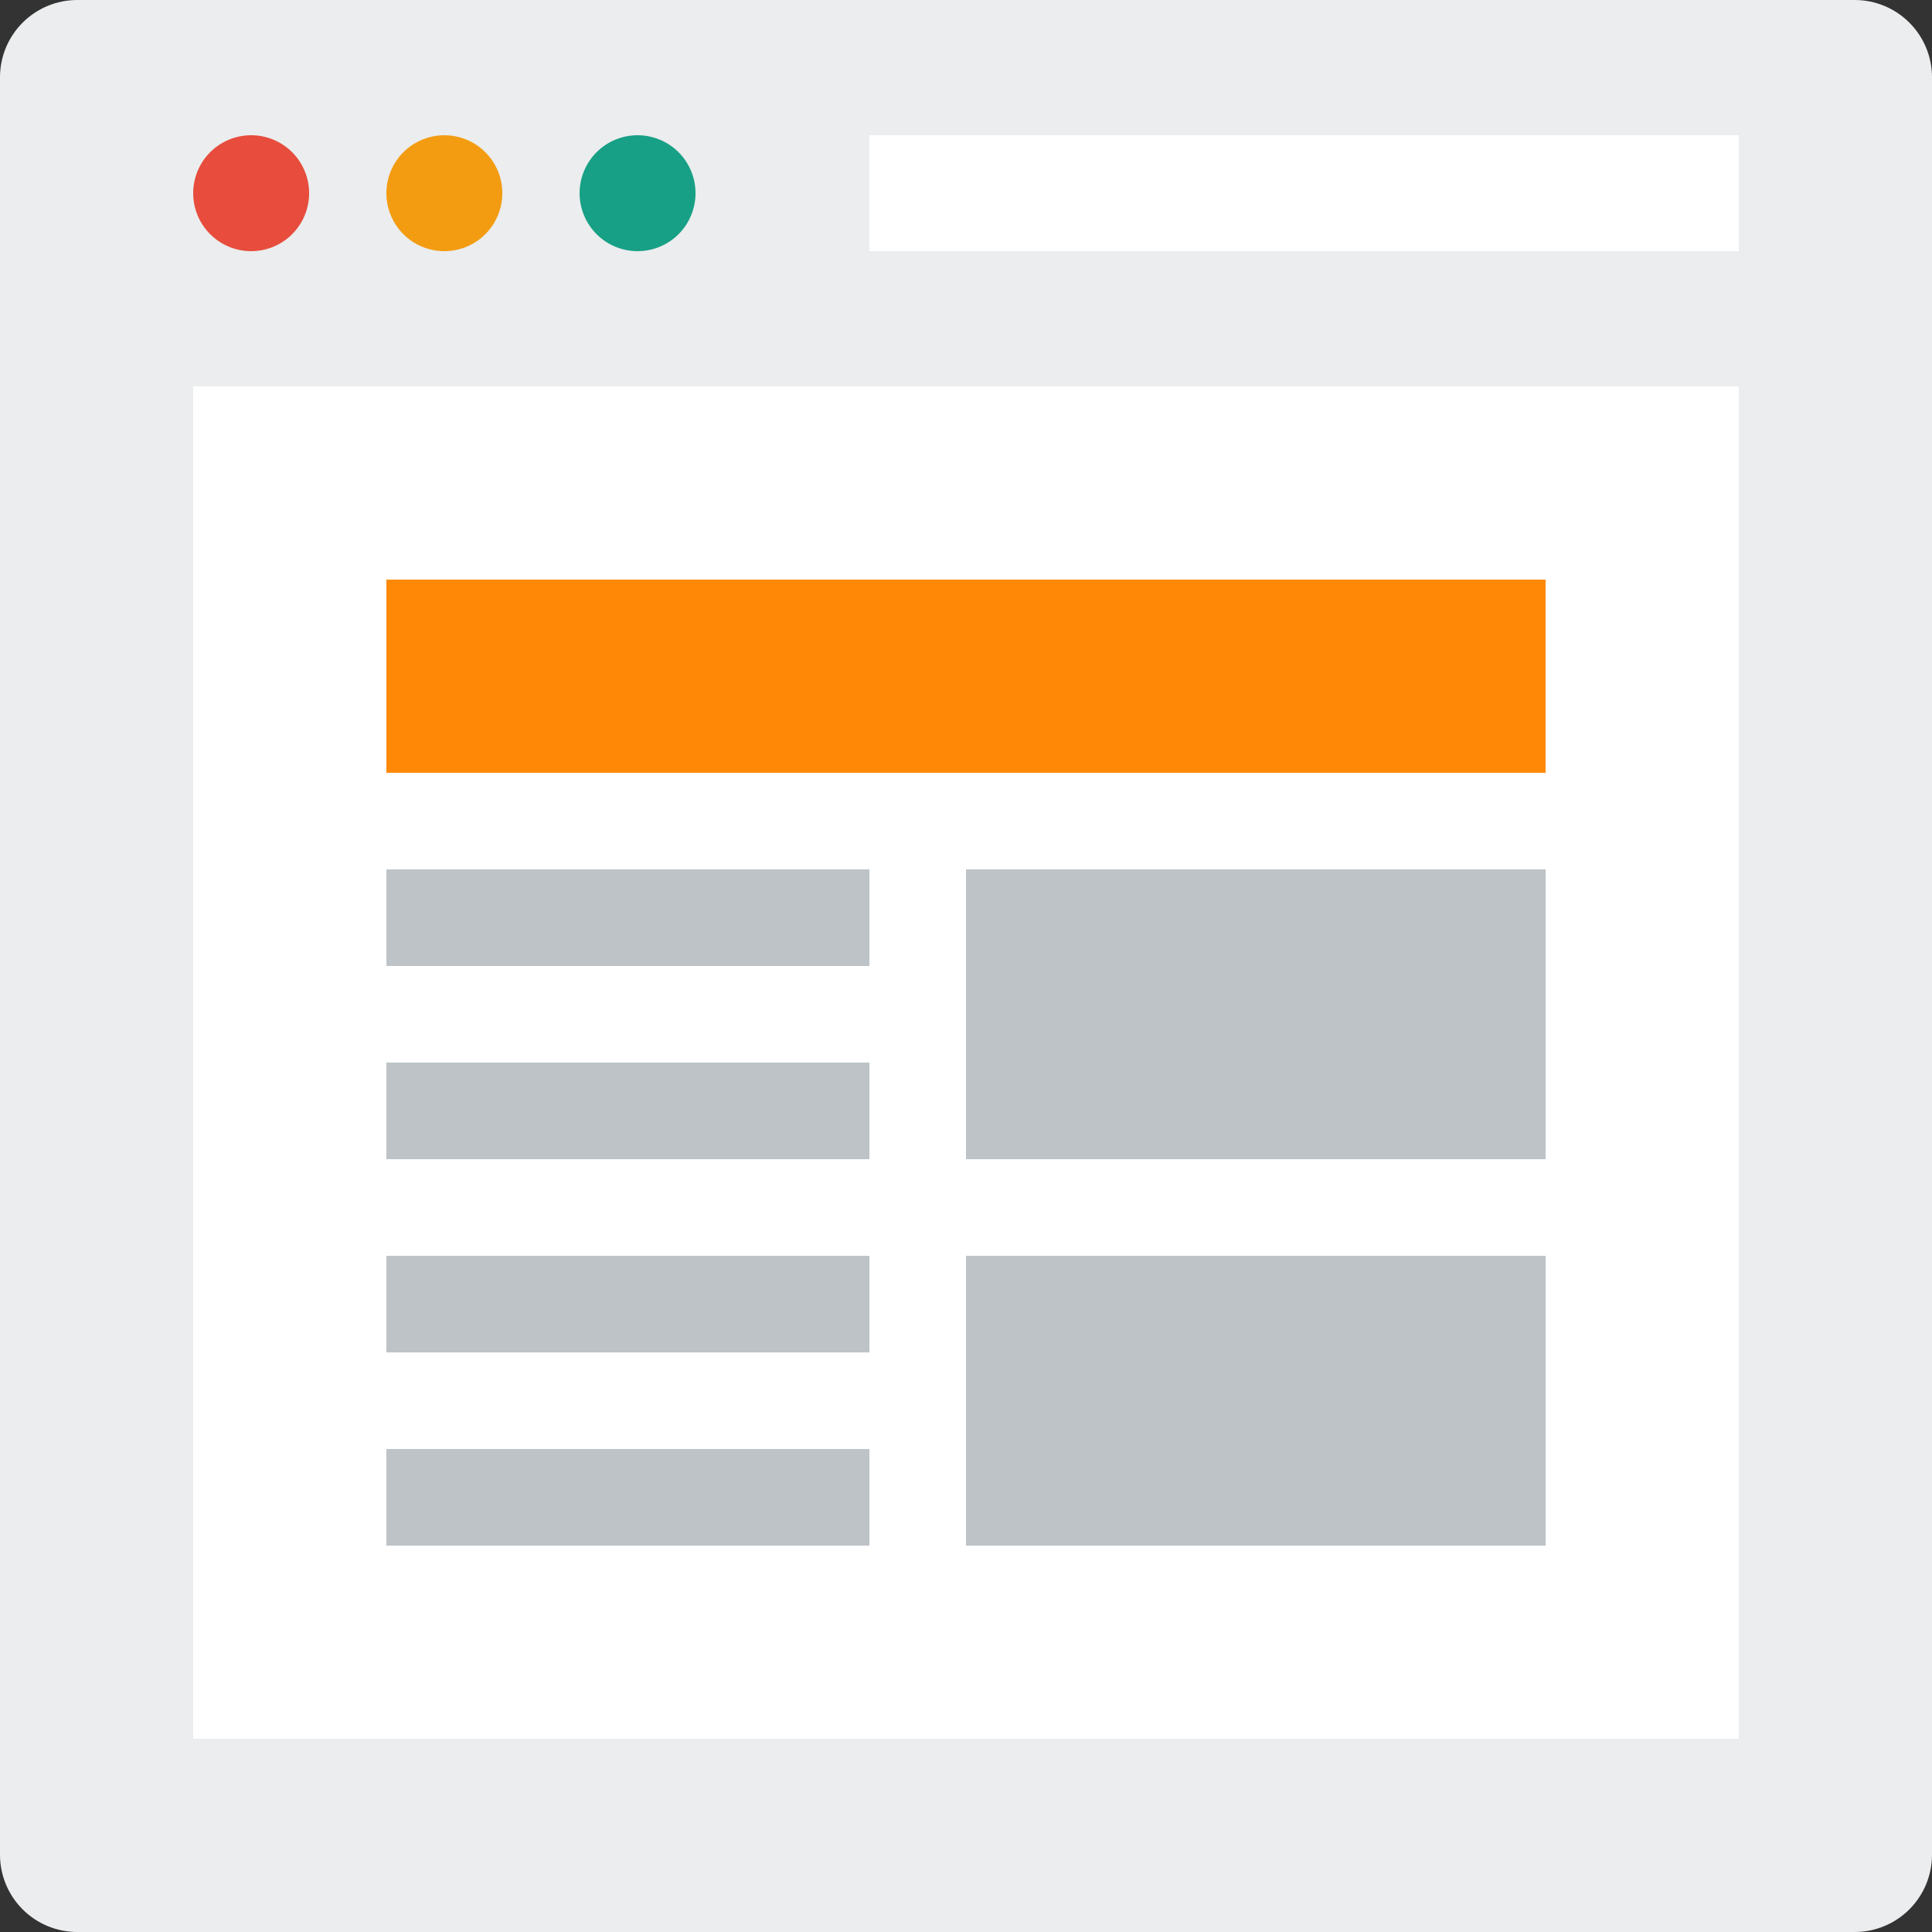 <svg width="128px" height="128px" viewBox="0 0 134 134" fill="none" xmlns="http://www.w3.org/2000/svg">
<rect x="0" y="0" width="134" height="134" fill="#333333" stroke="none"/>
<path d="M5.36 0H128.64C130.062 0 131.425 0.565 132.43 1.57C133.435 2.575 134 3.938 134 5.36V128.64C134 130.062 133.435 131.425 132.43 132.43C131.425 133.435 130.062 134 128.64 134H5.36C3.938 134 2.575 133.435 1.57 132.43C0.565 131.425 0 130.062 0 128.64V5.36C0 3.938 0.565 2.575 1.57 1.57C2.575 0.565 3.938 0 5.36 0V0Z" fill="#EBEDEE"/>
<path d="M13.4 26.8H120.6V120.6H13.4V26.8Z" fill="white"/>
<path d="M17.42 9.38C18.486 9.38 19.509 9.804 20.262 10.557C21.016 11.311 21.44 12.334 21.44 13.4C21.44 14.466 21.016 15.489 20.262 16.243C19.509 16.997 18.486 17.42 17.42 17.42C16.354 17.42 15.331 16.997 14.577 16.243C13.823 15.489 13.4 14.466 13.4 13.4C13.4 12.334 13.823 11.311 14.577 10.557C15.331 9.804 16.354 9.38 17.42 9.38Z" fill="#E74C3C"/>
<path d="M30.82 9.38C31.886 9.38 32.908 9.804 33.662 10.557C34.416 11.311 34.84 12.334 34.84 13.4C34.84 14.466 34.416 15.489 33.662 16.243C32.908 16.997 31.886 17.42 30.82 17.42C29.754 17.42 28.731 16.997 27.977 16.243C27.223 15.489 26.8 14.466 26.8 13.4C26.8 12.334 27.223 11.311 27.977 10.557C28.731 9.804 29.754 9.38 30.82 9.38Z" fill="#F39C12"/>
<path d="M44.22 9.38C45.286 9.38 46.309 9.804 47.063 10.557C47.817 11.311 48.24 12.334 48.24 13.4C48.24 14.466 47.817 15.489 47.063 16.243C46.309 16.997 45.286 17.42 44.22 17.42C43.154 17.42 42.132 16.997 41.378 16.243C40.624 15.489 40.2 14.466 40.2 13.4C40.2 12.334 40.624 11.311 41.378 10.557C42.132 9.804 43.154 9.38 44.22 9.38Z" fill="#17A085"/>
<path d="M60.3 9.38H120.6V17.42H60.3V9.38Z" fill="white"/>
<path d="M26.8 60.3V67H60.3V60.3H26.8ZM26.8 80.4H60.3V73.7H26.8V80.4ZM26.8 93.8H60.3V87.1H26.8V93.8ZM26.8 107.2H60.3V100.5H26.8V107.2Z" fill="#BDC3C7"/>
<path d="M26.8 40.2H107.2V53.6H26.8V40.2Z" fill="#FF8906"/>
<path d="M67 60.3V80.4H107.2V60.3H67ZM67 107.2H107.2V87.1H67V107.2Z" fill="#BDC3C7"/>
</svg>

